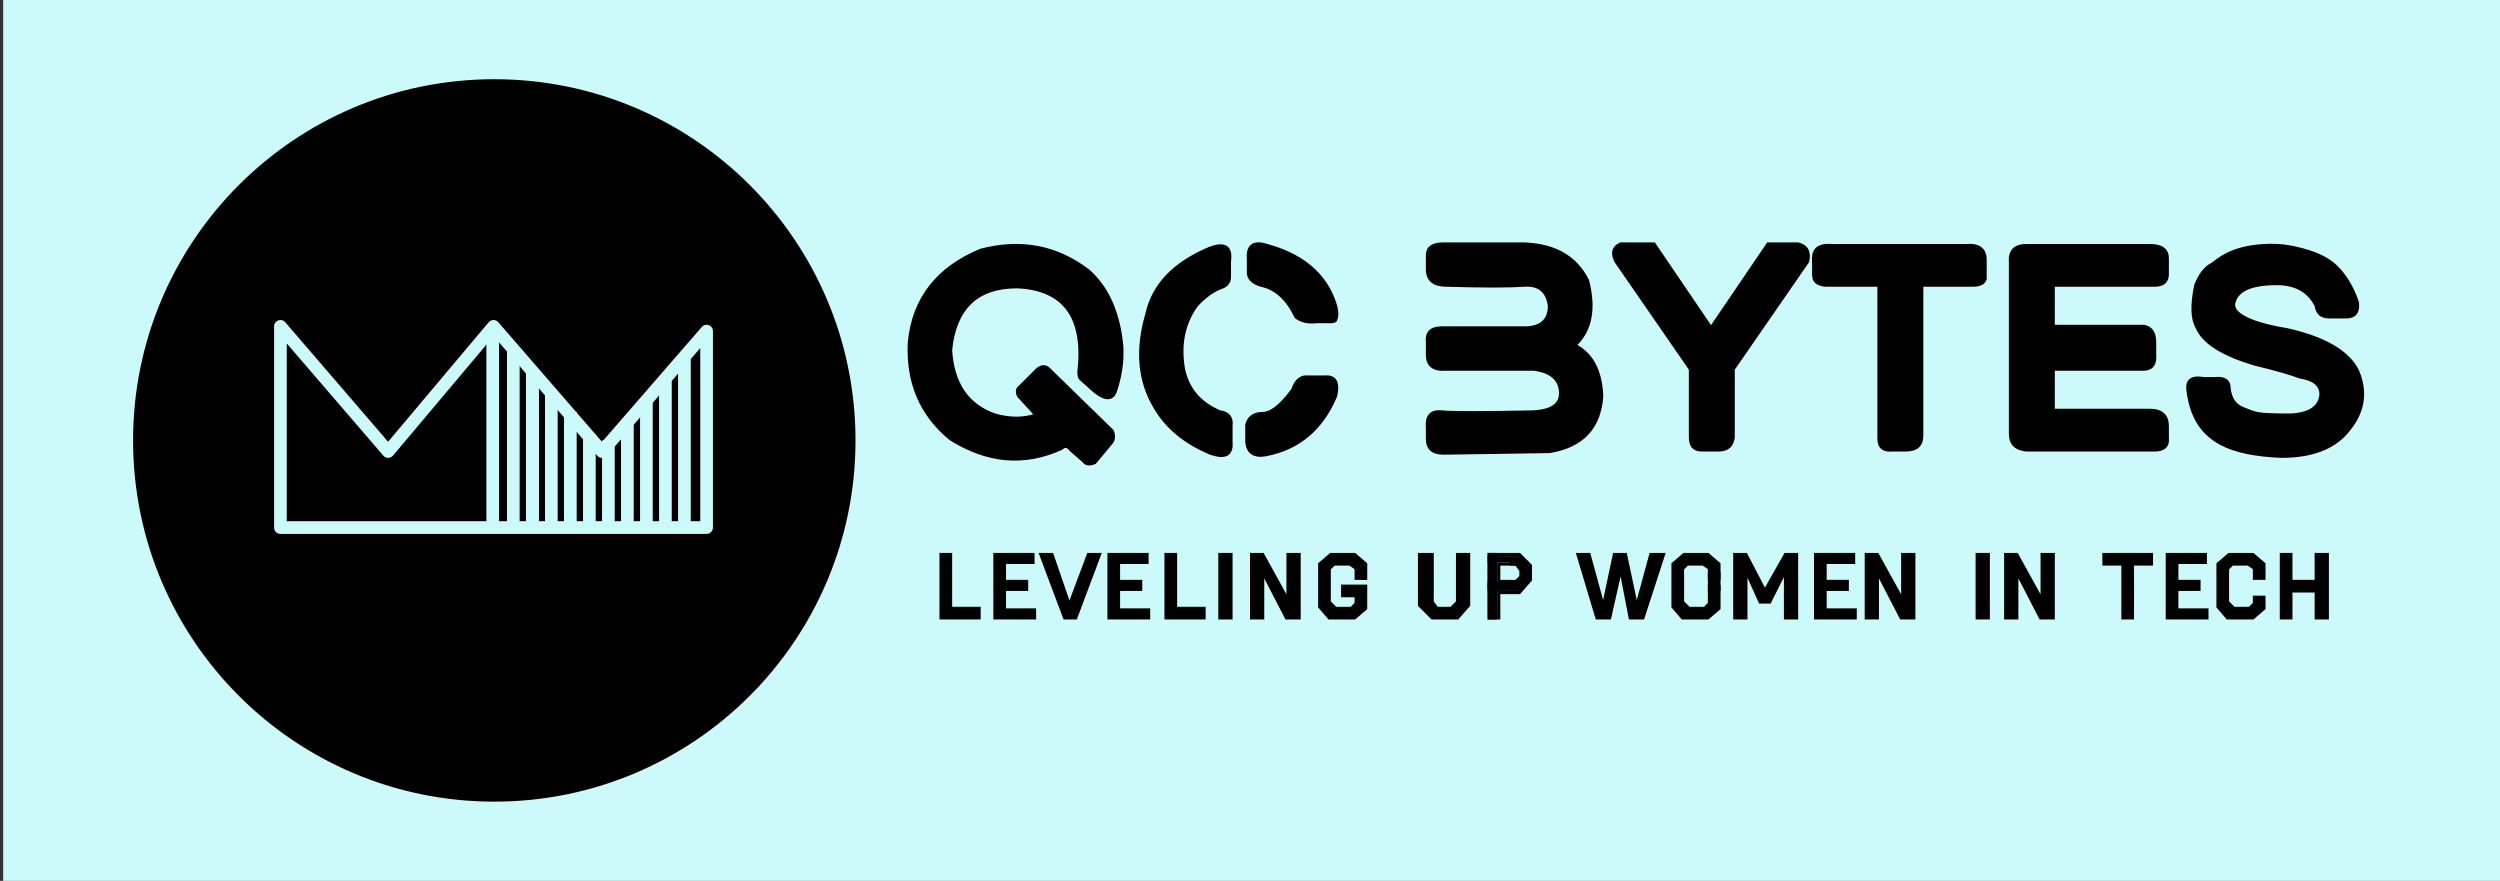<?xml version="1.0" encoding="UTF-8"?>
<svg width="789px" height="278px" viewBox="0 0 789 278" version="1.1" xmlns="http://www.w3.org/2000/svg" xmlns:xlink="http://www.w3.org/1999/xlink">
    <rect x="0" y="0" width="789" height="278" fill="#333333" stroke="none"/>
    <!-- Generator: Sketch 50 (54983) - http://www.bohemiancoding.com/sketch -->
    <title>Slice</title>
    <desc>Created with Sketch.</desc>
    <defs>
        <path d="M541,182.5 L541,184.5" id="path-1"></path>
    </defs>
    <g id="Page-1" stroke="none" stroke-width="1" fill="none" fill-rule="evenodd">
        <rect id="Rectangle" stroke="#CCFAFB" fill="#CCFAFB" x="1.5" y="0.5" width="788" height="277"></rect>
        <path d="M572.5,81.5 L574,83" id="Line" stroke="#979797" stroke-linecap="square"></path>
        <path d="M340.5,117.5 C342.5,100.167 336,91.167 321,90.5 C308.333,90.5 301.333,97.167 300,110.5 C300.667,121.167 305.333,128 314,131 C318.667,132.333 323,132.333 327,131 C323.333,127 321.5,125 321.5,125 C320.833,123.667 321,122.667 322,122 C325.667,118.333 327.5,116.5 327.5,116.5 C328.833,115.5 330,115.5 331,116.5 C344.333,129.5 351,136 351,136 C351.667,137.667 351.5,139 350.5,140 C347.167,144 345.5,146 345.5,146 C343.833,146.667 342.667,146.5 342,145.5 C339.333,143.167 338,142 338,142 C337,140.667 336,140.5 335,141.5 C323.333,146.833 311.667,145.833 300,138.5 C290.667,130.833 286.333,120.667 287,108 C288.333,94.333 295.833,84.667 309.5,79 C322.167,75.667 333.5,77.833 343.5,85.5 C349.5,90.833 353,98.667 354,109 C354.333,113.667 353.667,118.5 352,123.5 C351,126.167 348.833,126.167 345.5,123.5 C342.833,121.167 341.333,119.833 341,119.5 C340.5,119 340.5,117.5 340.5,117.5 Z" id="Path" stroke="#000000" fill="#000000"></path>
        <path d="M388,82.5 C388.667,77.833 386.5,76.5 381.5,78.5 C370.5,83.167 364,90 362,99 C358.667,110.333 359.5,120.167 364.5,128.5 C368.167,134.833 374,139.667 382,143 C386.667,144.667 388.833,143.5 388.5,139.5 C388.5,136.167 388.5,134.5 388.5,134.5 C388.833,131.833 387.667,130.333 385,130 C378.667,127.333 374.833,122.833 373.5,116.5 C372.167,108.833 373.5,102.167 377.5,96.5 C380.167,93.5 383,91.5 386,90.5 C387.333,89.833 388,88.833 388,87.5 C388,85.5 388,82.5 388,82.5 Z" id="Path-2" stroke="#000000" fill="#000000"></path>
        <path d="M421.5,96.5 C418.5,86.5 410.667,80 398,77 C395,76.667 393.667,78.333 394,82 C394,85 394,86.5 394,86.5 C394.333,88.167 395.667,89.333 398,90 C402.667,91 406.333,94.333 409,100 C410.667,101.333 412.833,101.833 415.5,101.5 L419,101.5 C420.443,101.613 421.277,101.447 421.5,101 C422.367,99.266 421.5,96.5 421.5,96.5 Z" id="Path-3" stroke="#000000" fill="#000000"></path>
        <path d="M408,123 C409,120 410.667,118.667 413,119 L418,119 C421.333,118.667 422.5,120.667 421.5,125 C417.167,135.333 409.833,141.5 399.5,143.5 C395.833,144.167 393.833,142.833 393.5,139.5 L393.5,134 C394.167,131.667 395.833,130.5 398.5,130.5 C401.167,130.5 404.333,128 408,123 Z" id="Path-4" stroke="#000000" fill="#000000"></path>
        <path d="M456.5,77 C472.833,77 481,77 481,77 C490.667,77.333 497.333,81.167 501,88.5 C503.333,97.5 502,104.333 497,109 C502.333,111.667 505.167,117 505.5,125 C504.833,135 499.333,140.833 489,142.5 C466.667,142.833 455.5,143 455.5,143 C452.167,143 450.5,141.5 450.5,138.5 C450.5,134 450.5,135 450.5,135 C450.167,131.333 451.667,129.667 455,130 C458.333,130.333 468,130.333 484,130 C490,129.667 492.833,127.5 492.5,123.5 C492.167,119.5 489.333,117.167 484,116.5 L456.5,116.5 C452.5,116.833 450.5,115.333 450.5,112 C450.5,108.667 450.5,107.333 450.5,108 C450.167,105 451.667,103.5 455,103.5 C458.333,103.5 467.333,103.5 482,103.5 C486.667,103.167 489,100.833 489,96.5 C488.333,91.833 485.667,89.667 481,90 C476.333,90.333 468.167,90.333 456.5,90 C452.5,90 450.5,88.333 450.5,85 C450.5,81.667 450.5,80.167 450.5,80.5 C450.5,78.167 452.167,77 455.5,77 C458.833,77 459.167,77 456.5,77 Z" id="Path-5" stroke="#000000" fill="#000000"></path>
        <path d="M522,77 L540,103.5 L558,77 C564.333,77 567.5,77 567.5,77 C570.167,77.667 571.167,79.5 570.5,82.5 L547,116.5 C547,130.833 547,138 547,138 C546.667,140.667 545.167,142 542.5,142 C538.833,142 537,142 537,142 C534.667,142 533.5,140.667 533.5,138 C533.5,135.333 533.5,128.167 533.5,116.5 C517.833,93.833 510,82.5 510,82.5 C508.667,79.833 509.167,78 511.5,77 L521,77 L522,77 Z" id="Path-6" stroke="#000000" fill="#000000"></path>
        <path d="M572.5,83 C571.833,79 573.667,77.167 578,77.5 L620.5,77.5 C624.5,77.167 626.5,78.667 626.5,82 L626.5,88 C626.167,89.333 624.833,90 622.5,90 L606.5,90 C606.5,121.667 606.5,137.5 606.5,137.5 C606.5,140.5 604.833,142 601.5,142 C598.167,142 596.833,142 597.5,142 C594.5,142.333 593,141.167 593,138.5 C593,135.833 593,119.667 593,90 C581.667,90 576,90 576,90 C573.333,89.667 572.167,88.5 572.5,86.5 C572.833,84.5 572.833,83.333 572.5,83 Z" id="Path-7" stroke="#000000" fill="#000000"></path>
        <path d="M572.4,82.5 L572.4,86.5" id="Line-2" stroke="#000000" stroke-linecap="square"></path>
        <path d="M678.5,77.5 C682.167,77.5 684,78.833 684,81.5 C684,85.5 684,86.5 684,86.5 C684,88.833 682.667,90 680,90 C677.333,90 666.667,90 648,90 L648,103 C667,103 676.5,103 676.5,103 C678.833,103.333 680,105 680,108 C680,111 680,112.167 680,111.5 C680.333,114.833 679.167,116.5 676.5,116.5 C673.833,116.5 664.333,116.5 648,116.5 L648,129.5 L678.5,129.5 C682.167,129.5 684,131.167 684,134.5 C684,137.833 684,139 684,138 C684.333,140.667 683,142 680,142 C677,142 663.5,142 639.5,142 C636.167,141.667 634.5,140 634.5,137 C634.5,134 634.5,116 634.5,83 C634.167,79.333 635.833,77.5 639.5,77.5 C643.167,77.5 655.833,77.5 677.5,77.5 C678.167,77.5 678.5,77.5 678.5,77.5 Z" id="Path-8" stroke="#000000" fill="#000000"></path>
        <path d="M744,95.5 C744.333,98.5 743.167,100 740.5,100 C736.5,100 735,100 735,100 C732.667,100 731.333,98.833 731,96.5 C728.667,91.833 724.5,89.5 718.5,89.5 C710.5,89.5 706,91.5 705,95.5 C703.5,101.5 721.528,104 721.528,104 C733.509,106.667 741,111 744,117 C747,124 745.833,130.5 740.5,136.5 C736.167,141.5 729.333,144 720,144 C711.667,143.667 705.333,142.333 701,140 C694.5,136.5 691.5,131 690.5,123 C690.167,120 691.833,118.833 695.5,119.5 L699,119.5 C702,119.167 703.5,120.167 703.5,122.5 C703.833,125.833 705.333,128 708,129 C712,130.5 711.5,131 723,131 C729,130.667 732.167,128.5 732.5,124.5 C732.5,121.5 730.333,119.667 726,119 C722.333,117.667 717.667,116.333 712,115 C701.667,112 695.5,108.167 693.5,103.5 C691.833,100.833 691.667,96.333 693,90 C694.333,86.667 696,84.5 698,83.5 C698.791,83.104 701.251,80.562 706,79 C710.628,77.477 717.484,76.914 723,78 C727.583,78.902 732.924,80.418 736.5,83.5 C740.955,87.339 743.202,92.974 744,95.5 Z" id="Path-9" stroke="#000000" fill="#000000"></path>
        <polygon id="Path-10" stroke="#000000" fill="#000000" points="297 175 297 195 309 195 309 192 300 192 300 175 298 175"></polygon>
        <polygon id="Path-10" stroke="#000000" fill="#000000" points="368 175 368 195 380 195 380 192 371 192 371 175 369 175"></polygon>
        <polygon id="Path-12" stroke="#000000" fill="#000000" points="328.5 175 332 175 337.5 191 343.5 175 347 175 339.5 195 336 195"></polygon>
        <polygon id="Path-11" stroke="#000000" fill="#000000" points="326 175 314 175 314 195 326.5 195 326.5 192.5 317 192.5 317 186.5 317 186 324 186 324 184 324 183.5 317 183.5 317 177.5 326 177.5 326 175.5"></polygon>
        <polygon id="Path-11" stroke="#000000" fill="#000000" points="362 175 350 175 350 195 362.5 195 362.5 192.5 353 192.5 353 186.5 353 186 360 186 360 184 360 183.5 353 183.5 353 177.5 362 177.5 362 175.5"></polygon>
        <polygon id="Path-11" stroke="#000000" fill="#000000" points="585 175 573 175 573 195 585.5 195 585.5 192.5 576 192.5 576 186.5 576 186 583 186 583 184 583 183.5 576 183.5 576 177.5 585 177.5 585 175.5"></polygon>
        <polygon id="Path-11" stroke="#000000" fill="#000000" points="696 175 684 175 684 195 696.5 195 696.5 192.5 687 192.5 687 186.5 687 186 694 186 694 184 694 183.5 687 183.5 687 177.5 696 177.5 696 175.5"></polygon>
        <polygon id="Path-13" stroke="#000000" fill="#000000" points="385 175 388.5 175 388.5 195 385 195"></polygon>
        <polygon id="Path-13" stroke="#000000" fill="#000000" points="624 175 627.5 175 627.5 195 624 195"></polygon>
        <polygon id="Path-14" stroke="#000000" fill="#000000" points="395 175 398.5 175 406.5 189.5 406.5 175 409.5 175 410 175 410 195 406 195 398.5 180.5 398.5 195 395 195"></polygon>
        <polygon id="Path-14" stroke="#000000" fill="#000000" points="589 175 592.5 175 600.5 189.5 600.5 175 603.5 175 604 175 604 195 600 195 592.5 180.5 592.5 195 589 195"></polygon>
        <polygon id="Path-14" stroke="#000000" fill="#000000" points="633 175 636.5 175 644.5 189.5 644.5 175 647.5 175 648 175 648 195 644 195 636.5 180.5 636.5 195 633 195"></polygon>
        <polygon id="Path-15" stroke="#000000" fill="#000000" points="431 182.5 431 178 427.5 175 420 175 416.5 178 416.5 191.5 419.5 195 427.5 195 431 192 431 185 424.5 185 423.75 185 423.75 188 428 188 428 190.5 426.5 192 421.5 192 419.5 190 419.5 180.5 419.5 179.5 421 178 426 178 427.5 179 428 179.5 428 182.5 430.5 182.5"></polygon>
        <polygon id="Path-15" stroke="#000000" fill="#000000" points="714.5 182.5 714.5 178 711 175 703.5 175 700 178 700 191.5 703 195 711 195 714.5 192 714.5 188.5 711.5 188.5 711.5 190.5 710 192 705 192 703 190 703 180.5 703 179.5 704.5 178 709.5 178 711 179 711.5 179.5 711.5 182.5 714 182.5"></polygon>
        <polygon id="Path-15" stroke="#000000" fill="#000000" points="542.5 182.5 542.5 178 539 175 531.5 175 528 178 528 191.5 531 195 539 195 542.5 192 542.5 185 539 185 539.5 185 539.5 188 539.5 190.5 538 192 533 192 531 190 531 180.5 531 179.5 532.5 178 537.5 178 539 179 539.5 179.5 539.5 182.5 542 182.5"></polygon>
        <path d="M430.25,182.5 L430.75,182.5" id="Line-3" stroke="#000000" stroke-linecap="square"></path>
        <g id="Line-4" stroke-linecap="square" stroke="#000000">
            <use stroke-width="1" xlink:href="#path-1"></use>
            <use stroke-width="4" xlink:href="#path-1"></use>
        </g>
        <polygon id="Path-16" stroke="#000000" fill="#000000" points="448.5 175 452 175 452 190 453.5 192 458 192 460 190 460 175 463 175 463.5 175 463.5 191 460 195 452 195 448 191 448 175"></polygon>
        <polygon id="Path-17" stroke="#000000" points="470 195 470 175 479 175 479.5 175 483 178.5 483 183 479.5 187 473 187 473 194.5 473 195"></polygon>
        <polygon id="Path-18" stroke="#000000" points="473 178 478.5 178 480 180 480 182 478.5 183.5 473 183.5"></polygon>
        <path d="M470.5,176.5 L479.5,176.5" id="Line-5" stroke="#000000" stroke-width="2" stroke-linecap="square"></path>
        <path d="M477.5,177.5 C479.338,177.487 480.671,177.987 481.5,179 C482.329,180.013 481.829,181.68 480,184" id="Line-5" stroke="#000000" stroke-width="2" stroke-linecap="square"></path>
        <path d="M479.5,176.5 L481.5,177.5" id="Line-6" stroke="#000000" stroke-linecap="square"></path>
        <path d="M482.5,182.5 L480.5,185.5" id="Line-7" stroke="#000000" stroke-linecap="square"></path>
        <path d="M482.5,182.5 L480.5,185.5" id="Line-7" stroke="#000000" stroke-linecap="square"></path>
        <path d="M479.5,177.5 L481,179" id="Line-8" stroke="#000000" stroke-linecap="square"></path>
        <path d="M479.5,178.5 L481.5,181.5" id="Line-9" stroke="#000000" stroke-linecap="square"></path>
        <path d="M480.5,179.5 L480.5,181.5" id="Line-10" stroke="#000000" stroke-linecap="square"></path>
        <path d="M470.5,184.5 L479.5,184.5" id="Line-5" stroke="#000000" stroke-width="2" stroke-linecap="square"></path>
        <path d="M470.5,185.5 L479.5,185.5" id="Line-5" stroke="#000000" stroke-width="2" stroke-linecap="square"></path>
        <path d="M471,176 L471,194" id="Line-5" stroke="#000000" stroke-width="3" stroke-linecap="square"></path>
        <polygon id="Path-19" stroke="#000000" fill="#000000" points="511.5 175 513 175 516.5 191.5 521 175 524.5 175 525 175 518.5 195 514.5 195 511.5 179.5 508 195 504 195 498 175 501.5 175 506 191.5 509.5 175 511 175"></polygon>
        <polygon id="Path-20" stroke="#000000" fill="#000000" points="547.5 195 547.5 175 551 175 557 186.5 563.5 175 567 175 567 195 563.5 195 563.5 180 558.5 190 555.5 190 551 180 551 195 548 195"></polygon>
        <polygon id="Path-21" stroke="#000000" fill="#000000" points="664 175 679 175 679 178 673 178 673 195 670 195 670 178 664 178 664 175.5"></polygon>
        <polygon id="Path-22" stroke="#000000" fill="#000000" points="723 175 723 183.5 731 183.5 731 175 734.5 175 734.5 195 731 195 731 186.5 723 186.5 723 195 720 195 720 175"></polygon>
        <g id="Group-2" transform="translate(44, 27)">
            <circle id="Oval" stroke="#000000" stroke-width="4" fill="#000000" cx="112" cy="112" r="112"></circle>
            <g id="Group" transform="translate(42, 73)" fill="#CCFAFB" fill-rule="nonzero">
                <path d="M104.001,39.448 L135.49,3.189 C136.703,1.791 139,2.65 139,4.5 L139,66.5 C139,67.605 138.105,68.5 137,68.5 L2.5,68.5 C1.395,68.5 0.5,67.605 0.5,66.5 L0.5,3 C0.5,1.145 2.806,0.29 4.016,1.695 L36.483,39.415 L68.22,1.712 C69.011,0.772 70.456,0.761 71.261,1.69 L104.001,39.448 Z M4.5,8.389 L4.5,64.5 L135,64.5 L135,9.853 L105.51,43.811 C104.712,44.73 103.286,44.729 102.489,43.81 L69.773,6.079 L38.03,43.788 C37.237,44.731 35.788,44.738 34.984,43.805 L4.5,8.389 Z" id="Path-23"></path>
                <polygon id="Path-24" points="67.5 4 71.5 4 71.5 66 67.5 66"></polygon>
                <polygon id="Path-24" points="74 10 78 10 78 66 74 66"></polygon>
                <polygon id="Path-24" points="80 17 84 17 84 66 80 66"></polygon>
                <polygon id="Path-24" points="80 17 84 17 84 66 80 66"></polygon>
                <polygon id="Path-24" points="80 17 84 17 84 66 80 66"></polygon>
                <polygon id="Path-24" points="86 24 90 24 90 66 86 66"></polygon>
                <polygon id="Path-24" points="92 30 96 30 96 66 92 66"></polygon>
                <polygon id="Path-24" points="98 37 102 37 102 66 98 66"></polygon>
                <polygon id="Path-24" points="104 39 108 39 108 66 104 66"></polygon>
                <polygon id="Path-24" points="110 33 114 33 114 66 110 66"></polygon>
                <polygon id="Path-24" points="116 27 120 27 120 66 116 66"></polygon>
                <polygon id="Path-24" points="122 19 126 19 126 66 122 66"></polygon>
                <polygon id="Path-24" points="128 13 132 13 132 65 128 65"></polygon>
            </g>
        </g>
    </g>
</svg>
